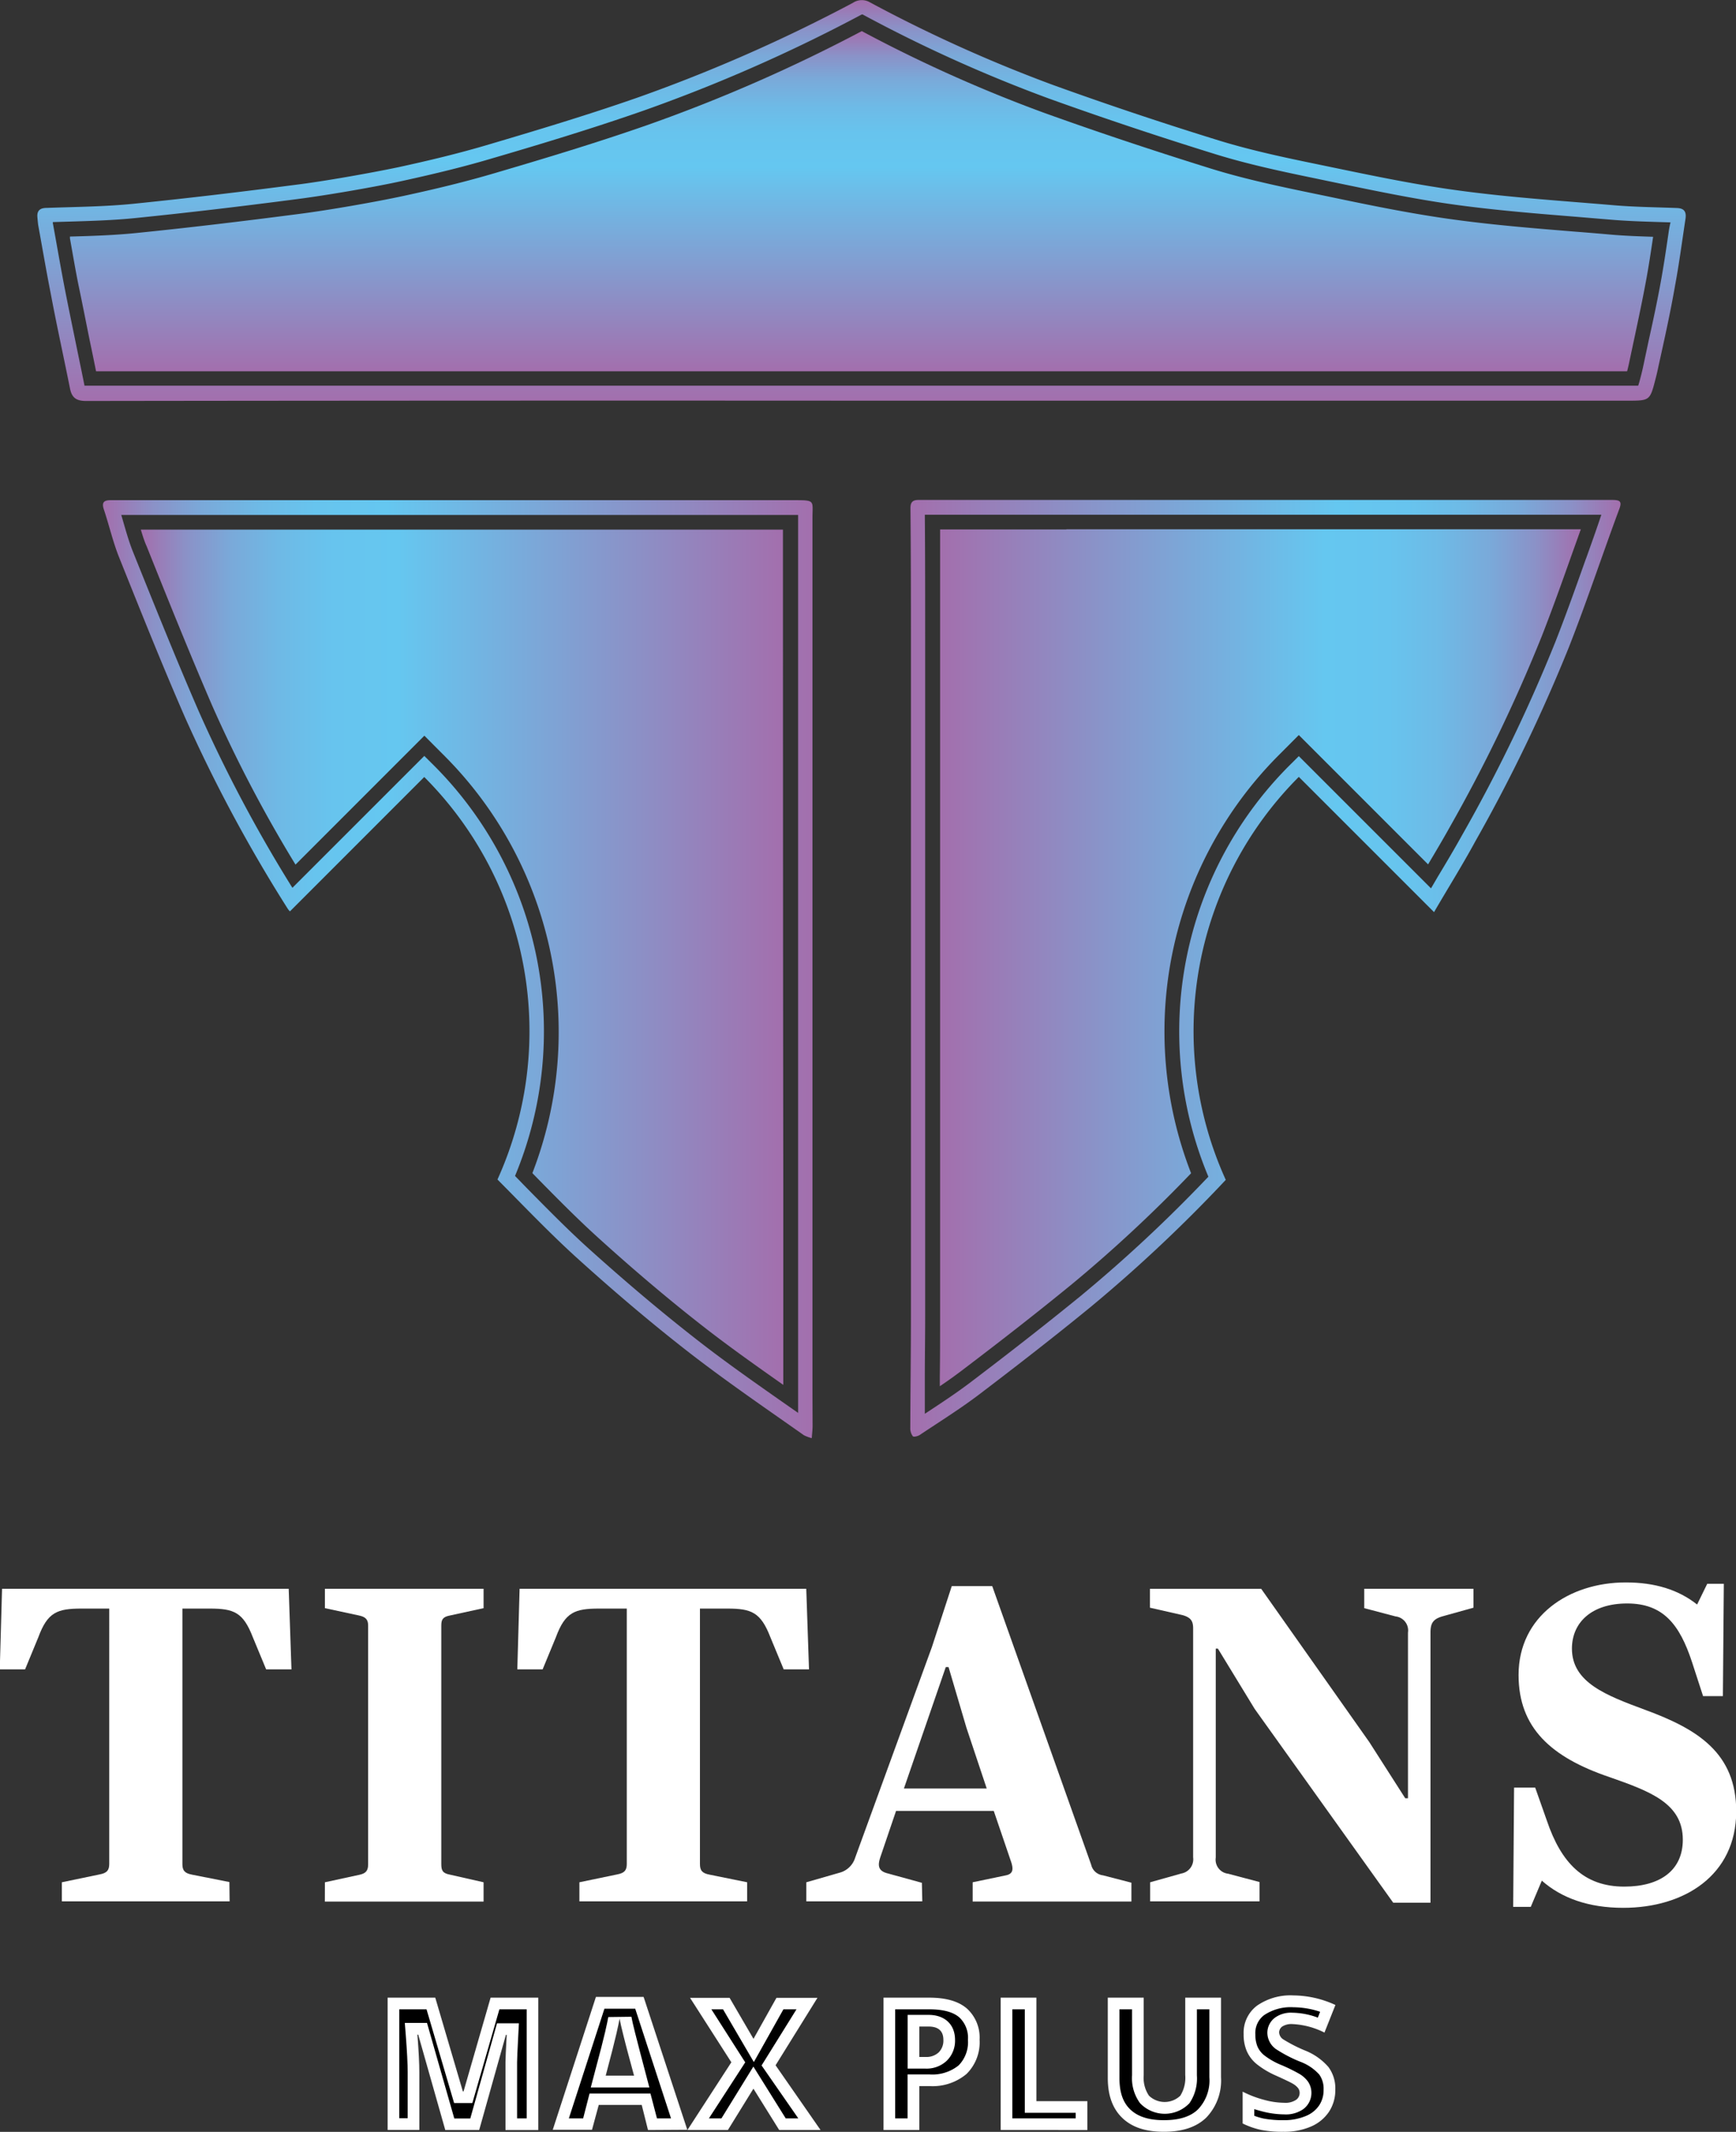 <svg id="LOGO_ORGINAL" data-name="LOGO ORGINAL" xmlns="http://www.w3.org/2000/svg" xmlns:xlink="http://www.w3.org/1999/xlink" viewBox="0 0 296.38 363.81"><rect x="0" y="0" width="296.38" height="363.81" fill="#333333" stroke="none"/><defs><style>.cls-1{fill:url(#linear-gradient);}.cls-2{fill:url(#linear-gradient-2);}.cls-3{fill:url(#linear-gradient-3);}.cls-4{fill:url(#linear-gradient-4);}.cls-5{fill:url(#linear-gradient-5);}.cls-6{fill:url(#linear-gradient-6);}.cls-7{fill:#fff;}</style><linearGradient id="linear-gradient" x1="282.52" y1="101.78" x2="282.52" y2="170.19" gradientUnits="userSpaceOnUse"><stop offset="0" stop-color="#a36fad"/><stop offset="0.01" stop-color="#a073b0"/><stop offset="0.07" stop-color="#8b91c7"/><stop offset="0.14" stop-color="#7aa9d9"/><stop offset="0.22" stop-color="#6ebae6"/><stop offset="0.3" stop-color="#67c4ee"/><stop offset="0.4" stop-color="#65c7f0"/><stop offset="1" stop-color="#a36fad"/></linearGradient><linearGradient id="linear-gradient-2" x1="282.53" y1="107.11" x2="282.53" y2="165.16" xlink:href="#linear-gradient"/><linearGradient id="linear-gradient-3" x1="290.85" y1="267.02" x2="412.12" y2="267.02" gradientUnits="userSpaceOnUse"><stop offset="0" stop-color="#a36fad"/><stop offset="0.6" stop-color="#65c7f0"/><stop offset="0.7" stop-color="#67c4ee"/><stop offset="0.78" stop-color="#6ebae6"/><stop offset="0.86" stop-color="#7aa9d9"/><stop offset="0.93" stop-color="#8b91c7"/><stop offset="0.99" stop-color="#a073b0"/><stop offset="1" stop-color="#a36fad"/></linearGradient><linearGradient id="linear-gradient-4" x1="295.91" y1="265.24" x2="405.33" y2="265.24" xlink:href="#linear-gradient-3"/><linearGradient id="linear-gradient-5" x1="153" y1="267.16" x2="274.17" y2="267.16" xlink:href="#linear-gradient"/><linearGradient id="linear-gradient-6" x1="159.44" y1="265.09" x2="269.13" y2="265.09" xlink:href="#linear-gradient"/></defs><path class="cls-1" d="M421.75,137.28c-3.63-.14-7.26-.17-10.87-.48-8.91-.76-17.85-1.33-26.7-2.55-8-1.09-15.89-2.8-23.79-4.43-5.59-1.15-11.19-2.34-16.64-4q-14.34-4.42-28.48-9.52a245.79,245.79,0,0,1-31.36-14.15,2.73,2.73,0,0,0-2.85.11,271.55,271.55,0,0,1-36.65,16.13c-8.58,3-17.3,5.62-26,8.19-4.92,1.45-9.92,2.64-14.93,3.73-4.78,1-12.66,2.4-17.51,3-9.21,1.2-18.44,2.3-27.68,3.24-4.92.5-9.9.53-14.86.71-1.17,0-1.72.47-1.6,1.65.05.48.08,1,.16,1.44.71,3.91,1.38,7.83,2.15,11.73,1,5.33,2.18,10.64,3.25,16,.31,1.57,1.07,2.13,2.76,2.13q66.1-.09,132.21-.05H413.25c3.87,0,3.88,0,4.83-3.71.19-.72.36-1.46.51-2.2,1-4.52,2-9,2.8-13.58.71-3.81,1.22-7.66,1.8-11.5C423.36,138.06,423.11,137.33,421.75,137.28Zm-1.47,4.41c-.41,2.8-.84,5.7-1.36,8.51-.59,3.22-1.29,6.49-2,9.66-.27,1.29-.55,2.58-.82,3.87-.15.73-.31,1.43-.48,2.09s-.35,1.37-.5,1.78c-.45,0-1.21,0-1.9,0H243.34c-34.55,0-63.62,0-93.21,0h-.28a.37.37,0,0,0,0-.09c-.48-2.42-1-4.87-1.48-7.24-.59-2.86-1.2-5.82-1.77-8.72s-1.09-5.85-1.6-8.71l-.54-3a1,1,0,0,0,0-.16l2.72-.08c3.72-.11,7.58-.22,11.39-.61,8.4-.85,17.47-1.91,27.74-3.25,4.93-.64,12.88-2,17.72-3.06,5.95-1.3,10.75-2.49,15.11-3.78,8-2.34,17.19-5.1,26.14-8.23a271.94,271.94,0,0,0,37-16.27,1.73,1.73,0,0,1,.38-.17.61.61,0,0,1,.13.06,245.42,245.42,0,0,0,31.68,14.29c9.36,3.37,19,6.58,28.59,9.55,5.45,1.68,11.09,2.89,16.87,4.08l2.43.51c7,1.45,14.28,3,21.53,4,6.93.95,14,1.52,20.81,2.07l6,.5c2.67.22,5.34.3,7.94.38l2,.06C420.47,140.4,420.37,141.05,420.28,141.69Z" transform="translate(-135.44 -101.78)"/><path class="cls-2" d="M404.45,141.32c-6.86-.56-14-1.13-20.95-2.09-7.34-1-14.64-2.52-21.7-4l-2.43-.5c-5.84-1.21-11.54-2.43-17.1-4.15-9.65-3-19.31-6.21-28.7-9.59a244,244,0,0,1-31-13.9,271.67,271.67,0,0,1-36.52,16c-9,3.15-18.28,5.92-26.26,8.27-4.42,1.3-9.27,2.52-15.29,3.82-4.89,1.06-12.93,2.46-17.92,3.1-10.3,1.34-19.4,2.41-27.82,3.26-3.83.39-7.67.51-11.38.61l0,.3c.51,2.84,1,5.79,1.6,8.65s1.18,5.85,1.76,8.7c.37,1.75.74,3.55,1.1,5.34,29,0,57.56,0,91.4,0H413.23c.16-.61.31-1.25.44-1.91.28-1.3.55-2.59.83-3.89.67-3.15,1.36-6.4,1.95-9.59.46-2.48.85-5.05,1.22-7.56-2.36-.08-4.78-.16-7.22-.37C408.45,141.64,406.42,141.47,404.45,141.32Z" transform="translate(-135.44 -101.78)"/><path class="cls-3" d="M410.6,187.1q-55.59,0-111.18,0H292.3c-1,0-1.43.31-1.42,1.44.07,7.33.08,14.66.08,22q0,28.23,0,56.46,0,29.69,0,59.37c0,6.36-.09,12.72-.11,19.08a2.25,2.25,0,0,0,.43,1.43c.15.17.92,0,1.28-.28,3.4-2.27,6.88-4.44,10.13-6.91,6.39-4.86,12.73-9.78,18.94-14.86a253.15,253.15,0,0,0,23.08-21.7,61.36,61.36,0,0,1,12.47-68.77h0l23.09,23.08c2.32-4,4.79-7.93,7-12a277.84,277.84,0,0,0,16-33.16c3.05-7.75,5.67-15.67,8.57-23.49C412.44,187.29,412,187.1,410.6,187.1Zm-4.39,10c-1.67,4.7-3.39,9.55-5.24,14.25a270.4,270.4,0,0,1-15.86,32.86c-1.34,2.41-2.78,4.83-4.19,7.17l-1.17,2-22.57-22.56-1.78,1.77a64.18,64.18,0,0,0-13.66,70A247.33,247.33,0,0,1,320,322.89c-5.53,4.51-11.52,9.21-18.87,14.79-2.37,1.8-4.94,3.49-7.43,5.13l-.37.24c0-2.13,0-4.27,0-6.36,0-3.38.06-6.88.06-10.32,0-14.26,0-28.76,0-42.78q0-8.29,0-16.59V250.9q0-20.18,0-40.36c0-6.85,0-13.92-.06-20.92h115.5C408,192.13,407.09,194.66,406.21,197.13Z" transform="translate(-135.44 -101.78)"/><path class="cls-4" d="M317.5,192.13H295.94c0,6.17,0,12.38,0,18.41q0,20.19,0,40.39v32.65c0,14,0,28.53,0,42.79,0,3.46,0,7-.05,10.34,0,.55,0,1.09,0,1.64,1.29-.87,2.53-1.75,3.74-2.67,7.33-5.56,13.3-10.24,18.8-14.74A239.46,239.46,0,0,0,338.79,302a66.71,66.71,0,0,1,14.84-71.22l3.55-3.56,22.07,22.07c1.24-2.08,2.5-4.2,3.67-6.3a269,269,0,0,0,15.71-32.56c1.83-4.66,3.55-9.49,5.21-14.17l1.49-4.16H317.5Z" transform="translate(-135.44 -101.78)"/><path class="cls-5" d="M274.15,338.43q0-74.08,0-148.16c0-3.11.55-3.13-3.17-3.13l-108.89,0c-2.59,0-5.18,0-7.77,0-1.15,0-1.55.38-1.15,1.58.91,2.71,1.54,5.52,2.6,8.16,3.66,9.13,7.31,18.28,11.25,27.31a255.54,255.54,0,0,0,17.48,32.57,2.7,2.7,0,0,0,.44.55l22.93-22.93h0a61.35,61.35,0,0,1,12.5,68.69c4.59,4.61,9.08,9.34,13.91,13.69,6,5.41,12.15,10.65,18.52,15.61S266,342,272.69,346.71a7.17,7.17,0,0,0,1.34.5c.06-.84.13-1.41.14-2C274.17,343,274.15,340.7,274.15,338.43Zm-5.8,2.13c-4.66-3.27-9.48-6.66-14-10.2-6-4.68-12-9.74-18.38-15.48-3.67-3.31-7.22-6.93-10.66-10.42l-1.94-2a64.19,64.19,0,0,0-13.71-69.91l-1.78-1.77-22.52,22.51a243.32,243.32,0,0,1-16-30.15c-3.74-8.6-7.3-17.47-10.74-26l-.48-1.2c-.6-1.49-1.06-3.06-1.54-4.71-.15-.52-.3-1.05-.46-1.57h6l108.89,0h.67c0,.19,0,.4,0,.62,0,37.87,0,76.36,0,113.59v34.57c0,1,0,1.93,0,2.9v1.56Z" transform="translate(-135.44 -101.78)"/><path class="cls-6" d="M269.11,192.16l-107,0h-2.63c.3,1,.61,2,1,2.85l.48,1.2c3.43,8.56,7,17.41,10.71,26a231.54,231.54,0,0,0,14.22,27.12l22-22,3.55,3.56a66.72,66.72,0,0,1,14.89,71.09l.78.8c3.41,3.47,6.94,7.05,10.55,10.31,6.3,5.7,12.27,10.73,18.24,15.37,4.29,3.33,8.84,6.54,13.27,9.66v-34.2C269.12,267.24,269.12,229.41,269.11,192.16Z" transform="translate(-135.44 -101.78)"/><path class="cls-7" d="M211.46,465.28,206.84,449h-.14q.33,4.15.33,6.46v9.81h-5.41V442.69h8.13l4.71,16h.12l4.62-16h8.14v22.59h-5.6v-9.91c0-.51,0-1.08,0-1.71s.08-2.17.21-4.62h-.14l-4.56,16.24Z" transform="translate(-135.44 -101.78)"/><path class="cls-7" d="M246.07,465.28,245,461h-7.34l-1.15,4.24h-6.7l7.37-22.68h8.14l7.46,22.68ZM243.69,456l-1-3.71c-.23-.83-.5-1.89-.83-3.2s-.54-2.25-.64-2.81c-.09.52-.28,1.39-.55,2.59s-.88,3.58-1.82,7.13Z" transform="translate(-135.44 -101.78)"/><path d="M247.6,463.29l-1.11-4.24h-10.4L235,463.29h-2.44l6.07-18.71h5.26L250,463.29ZM239.29,446c-.09.5-.26,1.34-.53,2.51s-.87,3.54-1.8,7l-.66,2.5h10l-1.64-6.23c-.21-.77-.47-1.8-.81-3.15s-.53-2.19-.61-2.68Z" transform="translate(-135.44 -101.78)"/><path class="cls-7" d="M275.53,465.28h-7.06l-4.4-7.06-4.36,7.06H252.8l7.5-11.56-7.05-11H260l4.08,7,3.92-7h7l-7.15,11.51Z" transform="translate(-135.44 -101.78)"/><polygon points="134.14 361.51 128.62 352.67 123.17 361.51 121.03 361.51 127.23 351.95 121.45 342.9 123.44 342.9 128.7 351.9 133.75 342.9 135.98 342.9 130.02 352.48 136.29 361.51 134.14 361.51"/><path class="cls-7" d="M302.68,449.87a7.57,7.57,0,0,1-2.24,5.85,9,9,0,0,1-6.34,2.06h-1.71v7.5h-6.11V442.69h7.82q4.29,0,6.43,1.87A6.67,6.67,0,0,1,302.68,449.87Zm-10.29,2.94h1.11a3.06,3.06,0,0,0,2.19-.77,2.83,2.83,0,0,0,.81-2.14c0-1.52-.85-2.28-2.54-2.28h-1.57Z" transform="translate(-135.44 -101.78)"/><path d="M288.27,463.29V444.68h5.83c2.35,0,4.07.46,5.12,1.38a4.73,4.73,0,0,1,1.47,3.81,5.62,5.62,0,0,1-1.6,4.39,7.15,7.15,0,0,1-5,1.53h-3.7v7.5Zm2.13-8.49h3.1a5,5,0,0,0,3.56-1.33,4.75,4.75,0,0,0,1.43-3.57c0-2.63-1.74-4.27-4.53-4.27H290.4Z" transform="translate(-135.44 -101.78)"/><path class="cls-7" d="M306.28,465.28V442.69h6.1v17.66h8.7v4.93Z" transform="translate(-135.44 -101.78)"/><polygon points="172.83 361.51 172.83 342.9 174.96 342.9 174.96 360.56 183.65 360.56 183.65 361.51 172.83 361.51"/><path class="cls-7" d="M343.9,442.69v13.59a9.13,9.13,0,0,1-2.51,6.87c-1.68,1.63-4.09,2.43-7.24,2.43s-5.45-.78-7.1-2.36-2.48-3.84-2.48-6.8V442.69h6.13v13.25a5.42,5.42,0,0,0,.9,3.48,3.87,3.87,0,0,0,5.35,0,5.78,5.78,0,0,0,.84-3.52V442.69Z" transform="translate(-135.44 -101.78)"/><path d="M334.15,463.6c-2.57,0-4.45-.6-5.73-1.82s-1.86-2.95-1.86-5.36V444.68h2.15v11.26a7.21,7.21,0,0,0,1.36,4.75,5.82,5.82,0,0,0,8.45,0h0a7.51,7.51,0,0,0,1.26-4.74V444.68h2.13v11.6a7.14,7.14,0,0,1-1.91,5.44C338.72,463,336.75,463.6,334.15,463.6Z" transform="translate(-135.44 -101.78)"/><path class="cls-7" d="M363.41,458.42a6.68,6.68,0,0,1-1.07,3.73,7,7,0,0,1-3.07,2.53,11.44,11.44,0,0,1-4.71.9,19.22,19.22,0,0,1-3.79-.31,13.74,13.74,0,0,1-3.18-1.11v-5.43a18.13,18.13,0,0,0,3.63,1.39,13.35,13.35,0,0,0,3.46.51,3.29,3.29,0,0,0,2-.48,1.42,1.42,0,0,0,.64-1.21,1.33,1.33,0,0,0-.26-.81,3.09,3.09,0,0,0-.81-.7c-.38-.24-1.38-.72-3-1.45a14.72,14.72,0,0,1-3.32-2,6,6,0,0,1-1.63-2.16,7.13,7.13,0,0,1-.54-2.89,5.78,5.78,0,0,1,2.28-4.87,10,10,0,0,1,6.24-1.75,17.37,17.37,0,0,1,7.15,1.63l-1.87,4.71a13.49,13.49,0,0,0-5.47-1.45,2.92,2.92,0,0,0-1.73.41,1.28,1.28,0,0,0-.54,1,1.5,1.5,0,0,0,.69,1.19,25.69,25.69,0,0,0,3.73,1.91,10.3,10.3,0,0,1,4,2.82A6.13,6.13,0,0,1,363.41,458.42Z" transform="translate(-135.44 -101.78)"/><path d="M354.56,463.6a17.55,17.55,0,0,1-3.39-.28,10.84,10.84,0,0,1-1.59-.47v-1.14c.37.12.75.23,1.13.33a15.39,15.39,0,0,0,4,.57,5.18,5.18,0,0,0,3.18-.86,3.42,3.42,0,0,0,1.44-2.81,3.34,3.34,0,0,0-.64-2,4.8,4.8,0,0,0-1.36-1.21,28.35,28.35,0,0,0-3.25-1.59,12.29,12.29,0,0,1-2.85-1.65,4,4,0,0,1-1.1-1.44,5.35,5.35,0,0,1-.37-2.09,3.82,3.82,0,0,1,1.5-3.29,8.13,8.13,0,0,1,5-1.34,14.6,14.6,0,0,1,4.56.77l-.39,1a12.92,12.92,0,0,0-4.36-.84,4.65,4.65,0,0,0-2.94.83,3.24,3.24,0,0,0-1.32,2.61,3.47,3.47,0,0,0,1.47,2.77,24,24,0,0,0,4.11,2.14h0a8.2,8.2,0,0,1,3.28,2.2,4.16,4.16,0,0,1,.74,2.6,4.66,4.66,0,0,1-.74,2.64,5,5,0,0,1-2.23,1.81A9.51,9.51,0,0,1,354.56,463.6Z" transform="translate(-135.44 -101.78)"/><path d="M223.72,463.29v-7.92c0-.57,0-1.11,0-1.65v0c0-.57.07-2,.2-4.56l.11-2.09h-3.74l-4.56,16.24H213L208.34,447h-3.79l.17,2.14c.21,2.71.32,4.83.32,6.31v7.82h-1.43V444.68h4.65l4.71,16h3.11l4.62-16h4.66v18.61Z" transform="translate(-135.44 -101.78)"/><path class="cls-7" d="M174.64,426.26H146V423l6.44-1.34c1.26-.23,1.65-.71,1.65-1.8V376.29h-4.71c-4.17,0-5.82.63-7.39,4.88l-2.27,5.5h-4.32l.39-13.75h48.94l.47,13.75h-4.32l-2.28-5.5c-1.65-4.25-3.22-4.88-7.38-4.88h-4.64V419.9c0,1.09.4,1.57,1.65,1.8l6.37,1.26Z" transform="translate(-135.44 -101.78)"/><path class="cls-7" d="M190.91,423l5.81-1.26c1.18-.23,1.57-.71,1.57-1.8V379.2c0-1-.39-1.49-1.57-1.73l-5.81-1.25v-3.3H218v3.3l-5.73,1.25c-1.26.24-1.49.71-1.49,1.73v40.7c0,1.09.23,1.57,1.49,1.8L218,423v3.3h-27.1Z" transform="translate(-135.44 -101.78)"/><path class="cls-7" d="M263,426.26H234.36V423l6.44-1.34c1.26-.23,1.65-.71,1.65-1.8V376.29h-4.71c-4.17,0-5.82.63-7.39,4.88l-2.27,5.5h-4.32l.39-13.75h48.94l.47,13.75h-4.32l-2.28-5.5c-1.65-4.25-3.22-4.88-7.38-4.88h-4.64V419.9c0,1.09.39,1.57,1.65,1.8L263,423Z" transform="translate(-135.44 -101.78)"/><path class="cls-7" d="M292.9,426.26H273.1V423l5.74-1.65a3.8,3.8,0,0,0,2.59-2.52l13.12-36,3.38-10.37h6.91L321.73,420a2.34,2.34,0,0,0,2,1.81l4.87,1.26v3.22h-27.1V423l5.66-1.18c1.18-.24,1.33-.94.94-2.2l-3-8.8H288.42l-2.59,7.62c-.47,1.34-.71,2.51,1,3l6,1.65Zm7.54-29.62-3.06-10.37h-.47L289.76,407H303.9Z" transform="translate(-135.44 -101.78)"/><path class="cls-7" d="M331.8,423l5.34-1.5a2.46,2.46,0,0,0,2-2.75V379.67c0-1.25-.39-1.88-1.88-2.28l-5.5-1.25v-3.22h19l18.46,26.16,6.13,9.58h.47V380.38a2.41,2.41,0,0,0-2.12-2.75l-5.35-1.41v-3.3H387v3.22l-5.34,1.49c-1.57.47-2,1.18-2,2.75v46.11h-6.36l-23.65-33.07-6.28-10.29H343v35.66a2.41,2.41,0,0,0,2.12,2.75l5.35,1.42v3.3H331.8Z" transform="translate(-135.44 -101.78)"/><path class="cls-7" d="M412.57,427.36c-5.89,0-10.53-1.65-13.9-4.64l-1.89,4.48h-3l.15-20.35h3.61l2,5.66c2.43,7.15,6.29,11.23,13.2,11.23,6.2,0,10-2.83,10-8,0-6.21-5.57-8.25-12.49-10.68-10-3.38-15.55-8.41-15.55-17.44,0-10.06,8.64-15.79,18.3-15.79,5,0,9,1.25,12.18,3.77l1.73-3.54h2.83l-.16,19.17h-3.38l-1.89-5.81c-2.12-6.45-4.94-10-11.07-10s-9.43,3.3-9.43,7.7c0,5.81,5.89,8,12.49,10.45,9,3.3,15.56,7.38,15.56,17.36C431.82,421.86,422.94,427.36,412.57,427.36Z" transform="translate(-135.44 -101.78)"/></svg>